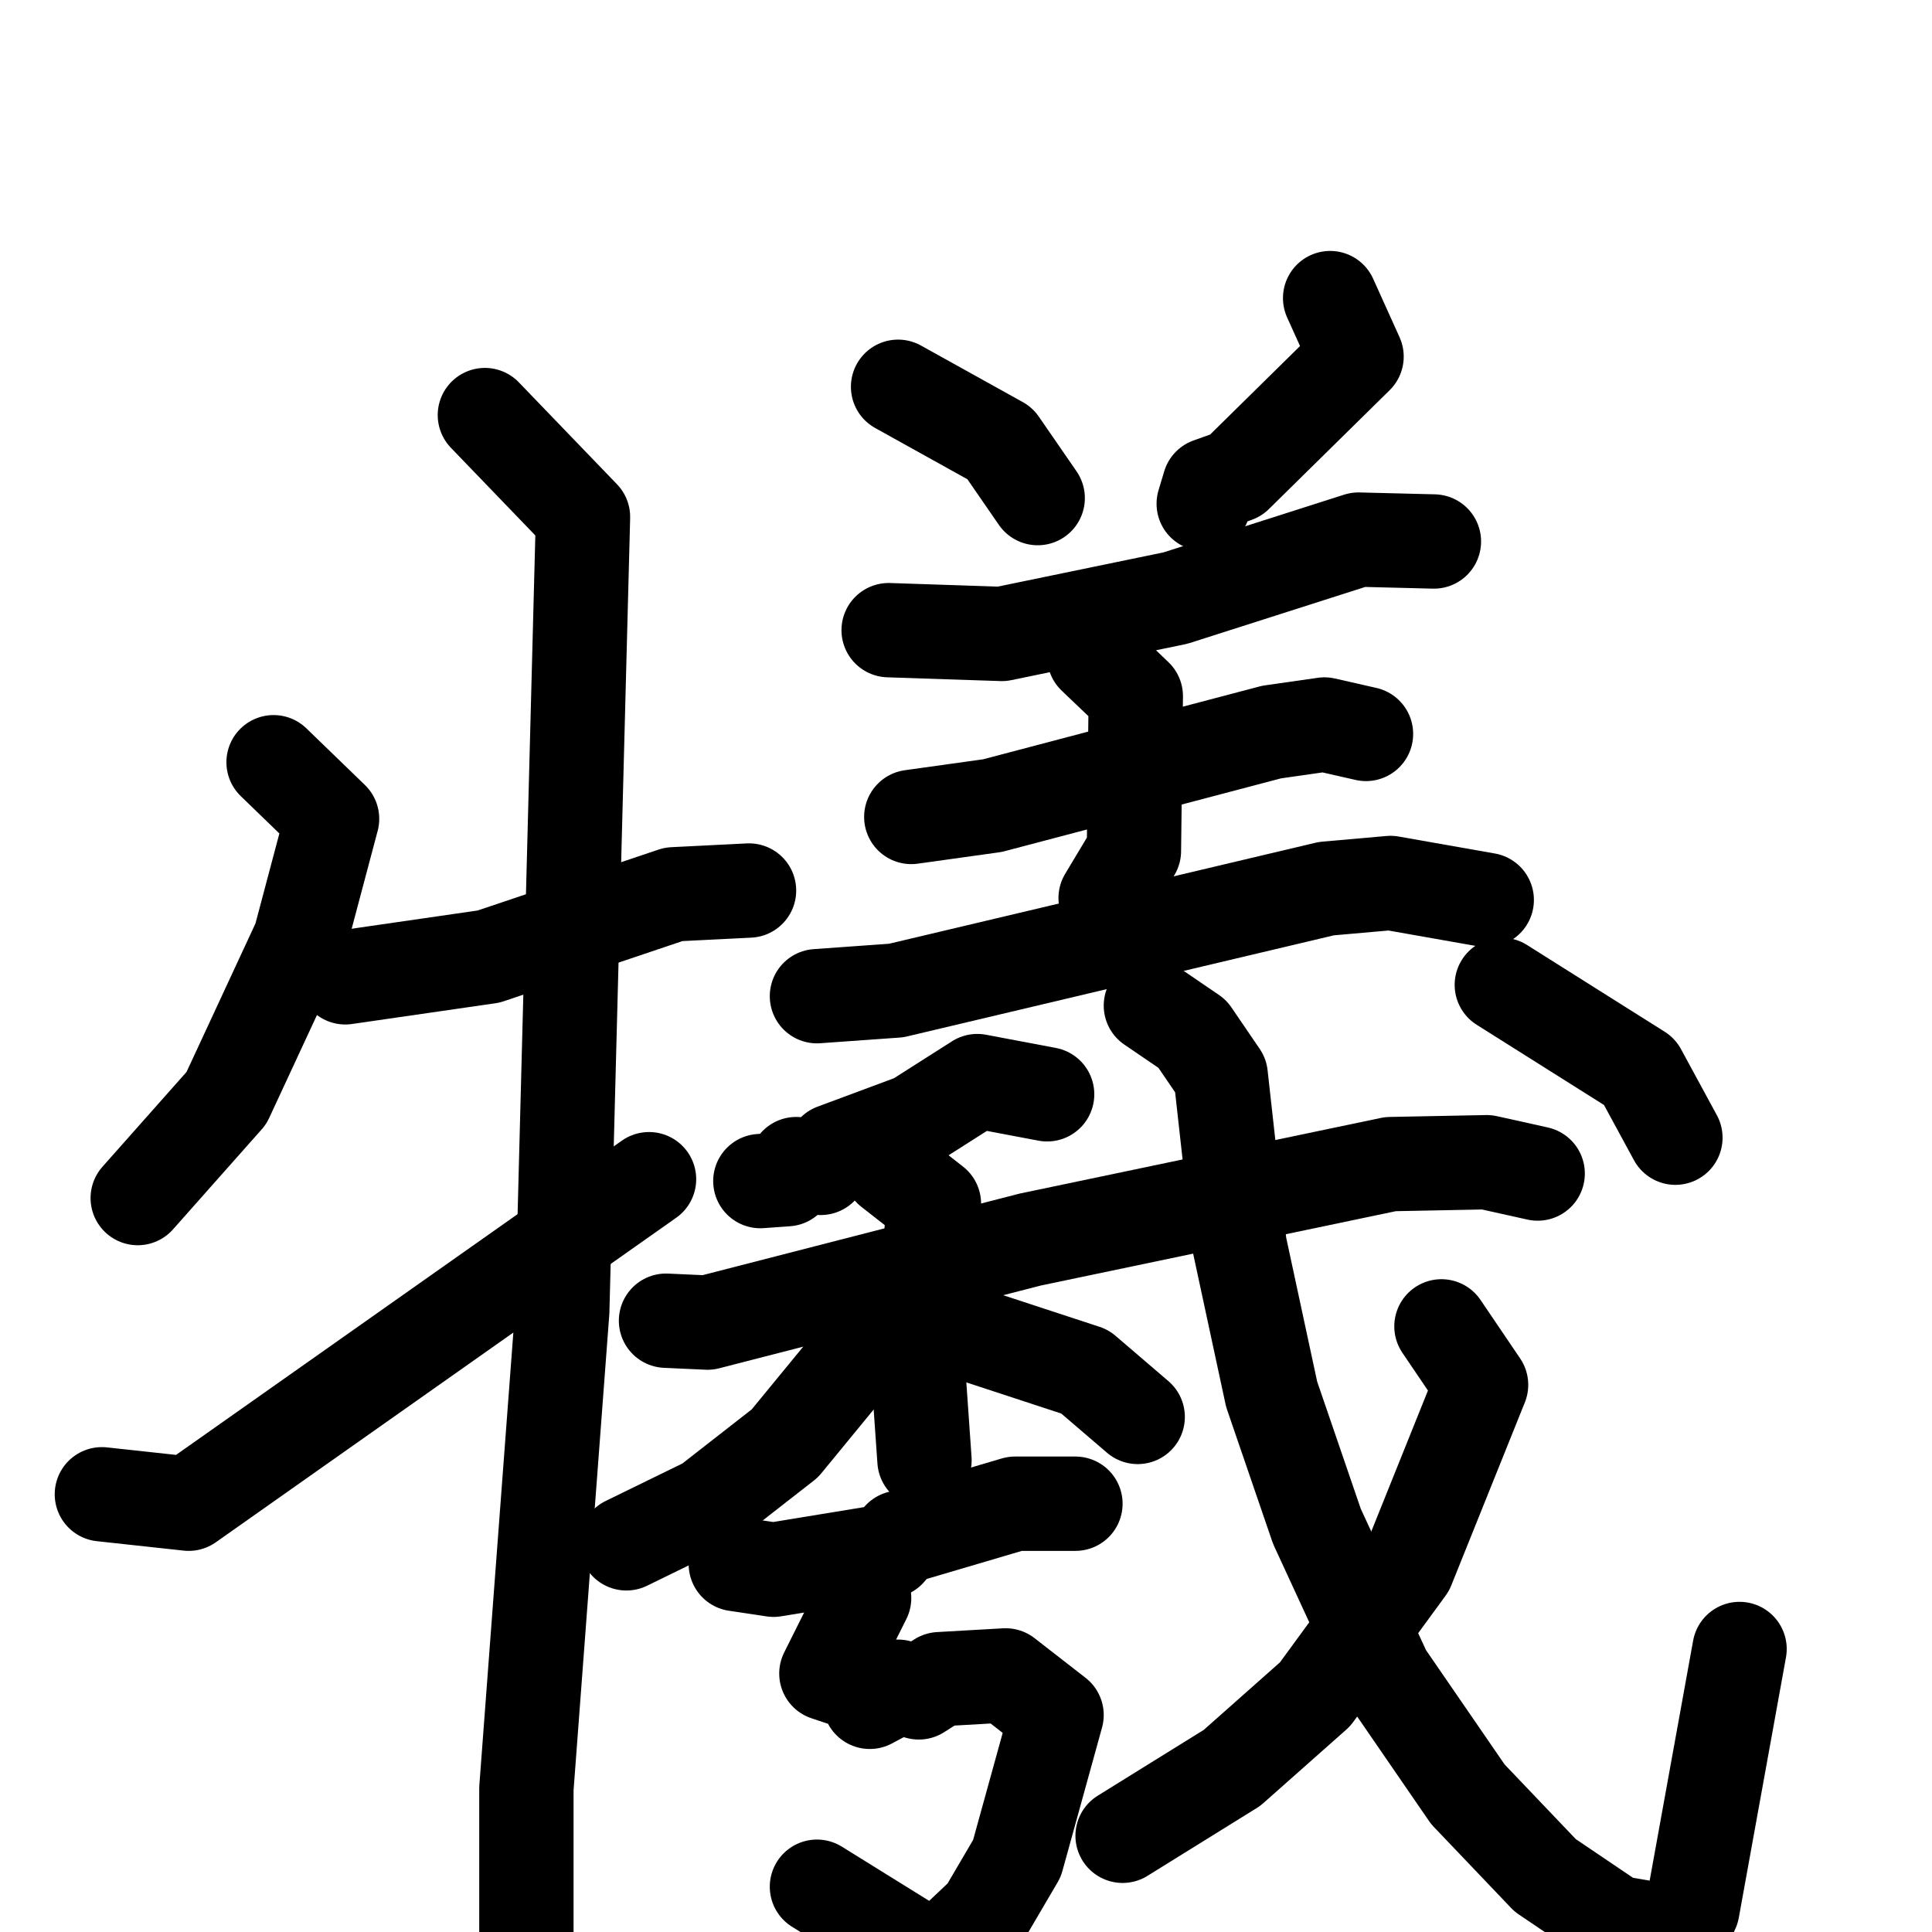 <svg xmlns="http://www.w3.org/2000/svg" viewBox="0 0 1024 1024">
  <g style="fill:none;stroke:#000000;stroke-width:50;stroke-linecap:round;stroke-linejoin:round;" transform="scale(1, 1) translate(0, 0)">
    <path d="M 145.0,404.0 L 176.0,434.0 L 159.0,498.0 L 120.0,582.0 L 73.0,635.0"/>
    <path d="M 183.0,518.0 L 259.0,507.0 L 357.0,474.0 L 397.0,472.0"/>
    <path d="M 257.0,220.0 L 309.0,274.0 L 298.0,695.0 L 279.0,948.0 L 279.0,1038.0"/>
    <path d="M 54.0,792.0 L 100.0,797.0 L 344.0,625.0"/>
    <path d="M 476.0,205.0 L 530.0,235.0 L 550.0,264.0"/>
    <path d="M 705.0,158.0 L 719.0,189.0 L 655.0,252.0 L 641.0,257.0 L 638.0,267.0"/>
    <path d="M 471.0,334.0 L 531.0,336.0 L 623.0,317.0 L 720.0,286.0 L 760.0,287.0"/>
    <path d="M 483.0,433.0 L 526.0,427.0 L 674.0,388.0 L 702.0,384.0 L 724.0,389.0"/>
    <path d="M 580.0,348.0 L 602.0,369.0 L 601.0,451.0 L 586.0,476.0"/>
    <path d="M 433.0,528.0 L 475.0,525.0 L 703.0,471.0 L 737.0,468.0 L 788.0,477.0"/>
    <path d="M 555.0,580.0 L 518.0,573.0 L 485.0,594.0 L 442.0,610.0 L 435.0,619.0 L 422.0,617.0 L 417.0,625.0 L 403.0,626.0"/>
    <path d="M 353.0,700.0 L 375.0,701.0 L 546.0,657.0 L 737.0,617.0 L 788.0,616.0 L 815.0,622.0"/>
    <path d="M 472.0,620.0 L 495.0,638.0 L 487.0,731.0 L 490.0,774.0"/>
    <path d="M 471.0,698.0 L 416.0,765.0 L 375.0,797.0 L 332.0,818.0"/>
    <path d="M 511.0,706.0 L 575.0,727.0 L 603.0,751.0"/>
    <path d="M 390.0,829.0 L 410.0,832.0 L 471.0,822.0 L 477.0,815.0 L 538.0,797.0 L 570.0,797.0"/>
    <path d="M 458.0,847.0 L 438.0,887.0 L 459.0,894.0 L 461.0,902.0 L 476.0,894.0 L 487.0,897.0 L 498.0,890.0 L 533.0,888.0 L 560.0,909.0 L 539.0,985.0 L 522.0,1014.0 L 504.0,1031.0 L 491.0,1036.0 L 433.0,1000.0"/>
    <path d="M 610.0,533.0 L 632.0,548.0 L 647.0,570.0 L 657.0,660.0 L 674.0,739.0 L 698.0,809.0 L 734.0,887.0 L 778.0,951.0 L 819.0,994.0 L 856.0,1019.0 L 891.0,1025.0 L 897.0,1012.0 L 922.0,874.0"/>
    <path d="M 764.0,703.0 L 785.0,734.0 L 746.0,831.0 L 697.0,898.0 L 653.0,937.0 L 595.0,973.0"/>
    <path d="M 796.0,522.0 L 869.0,568.0 L 888.0,603.0"/>
  </g>
</svg>
